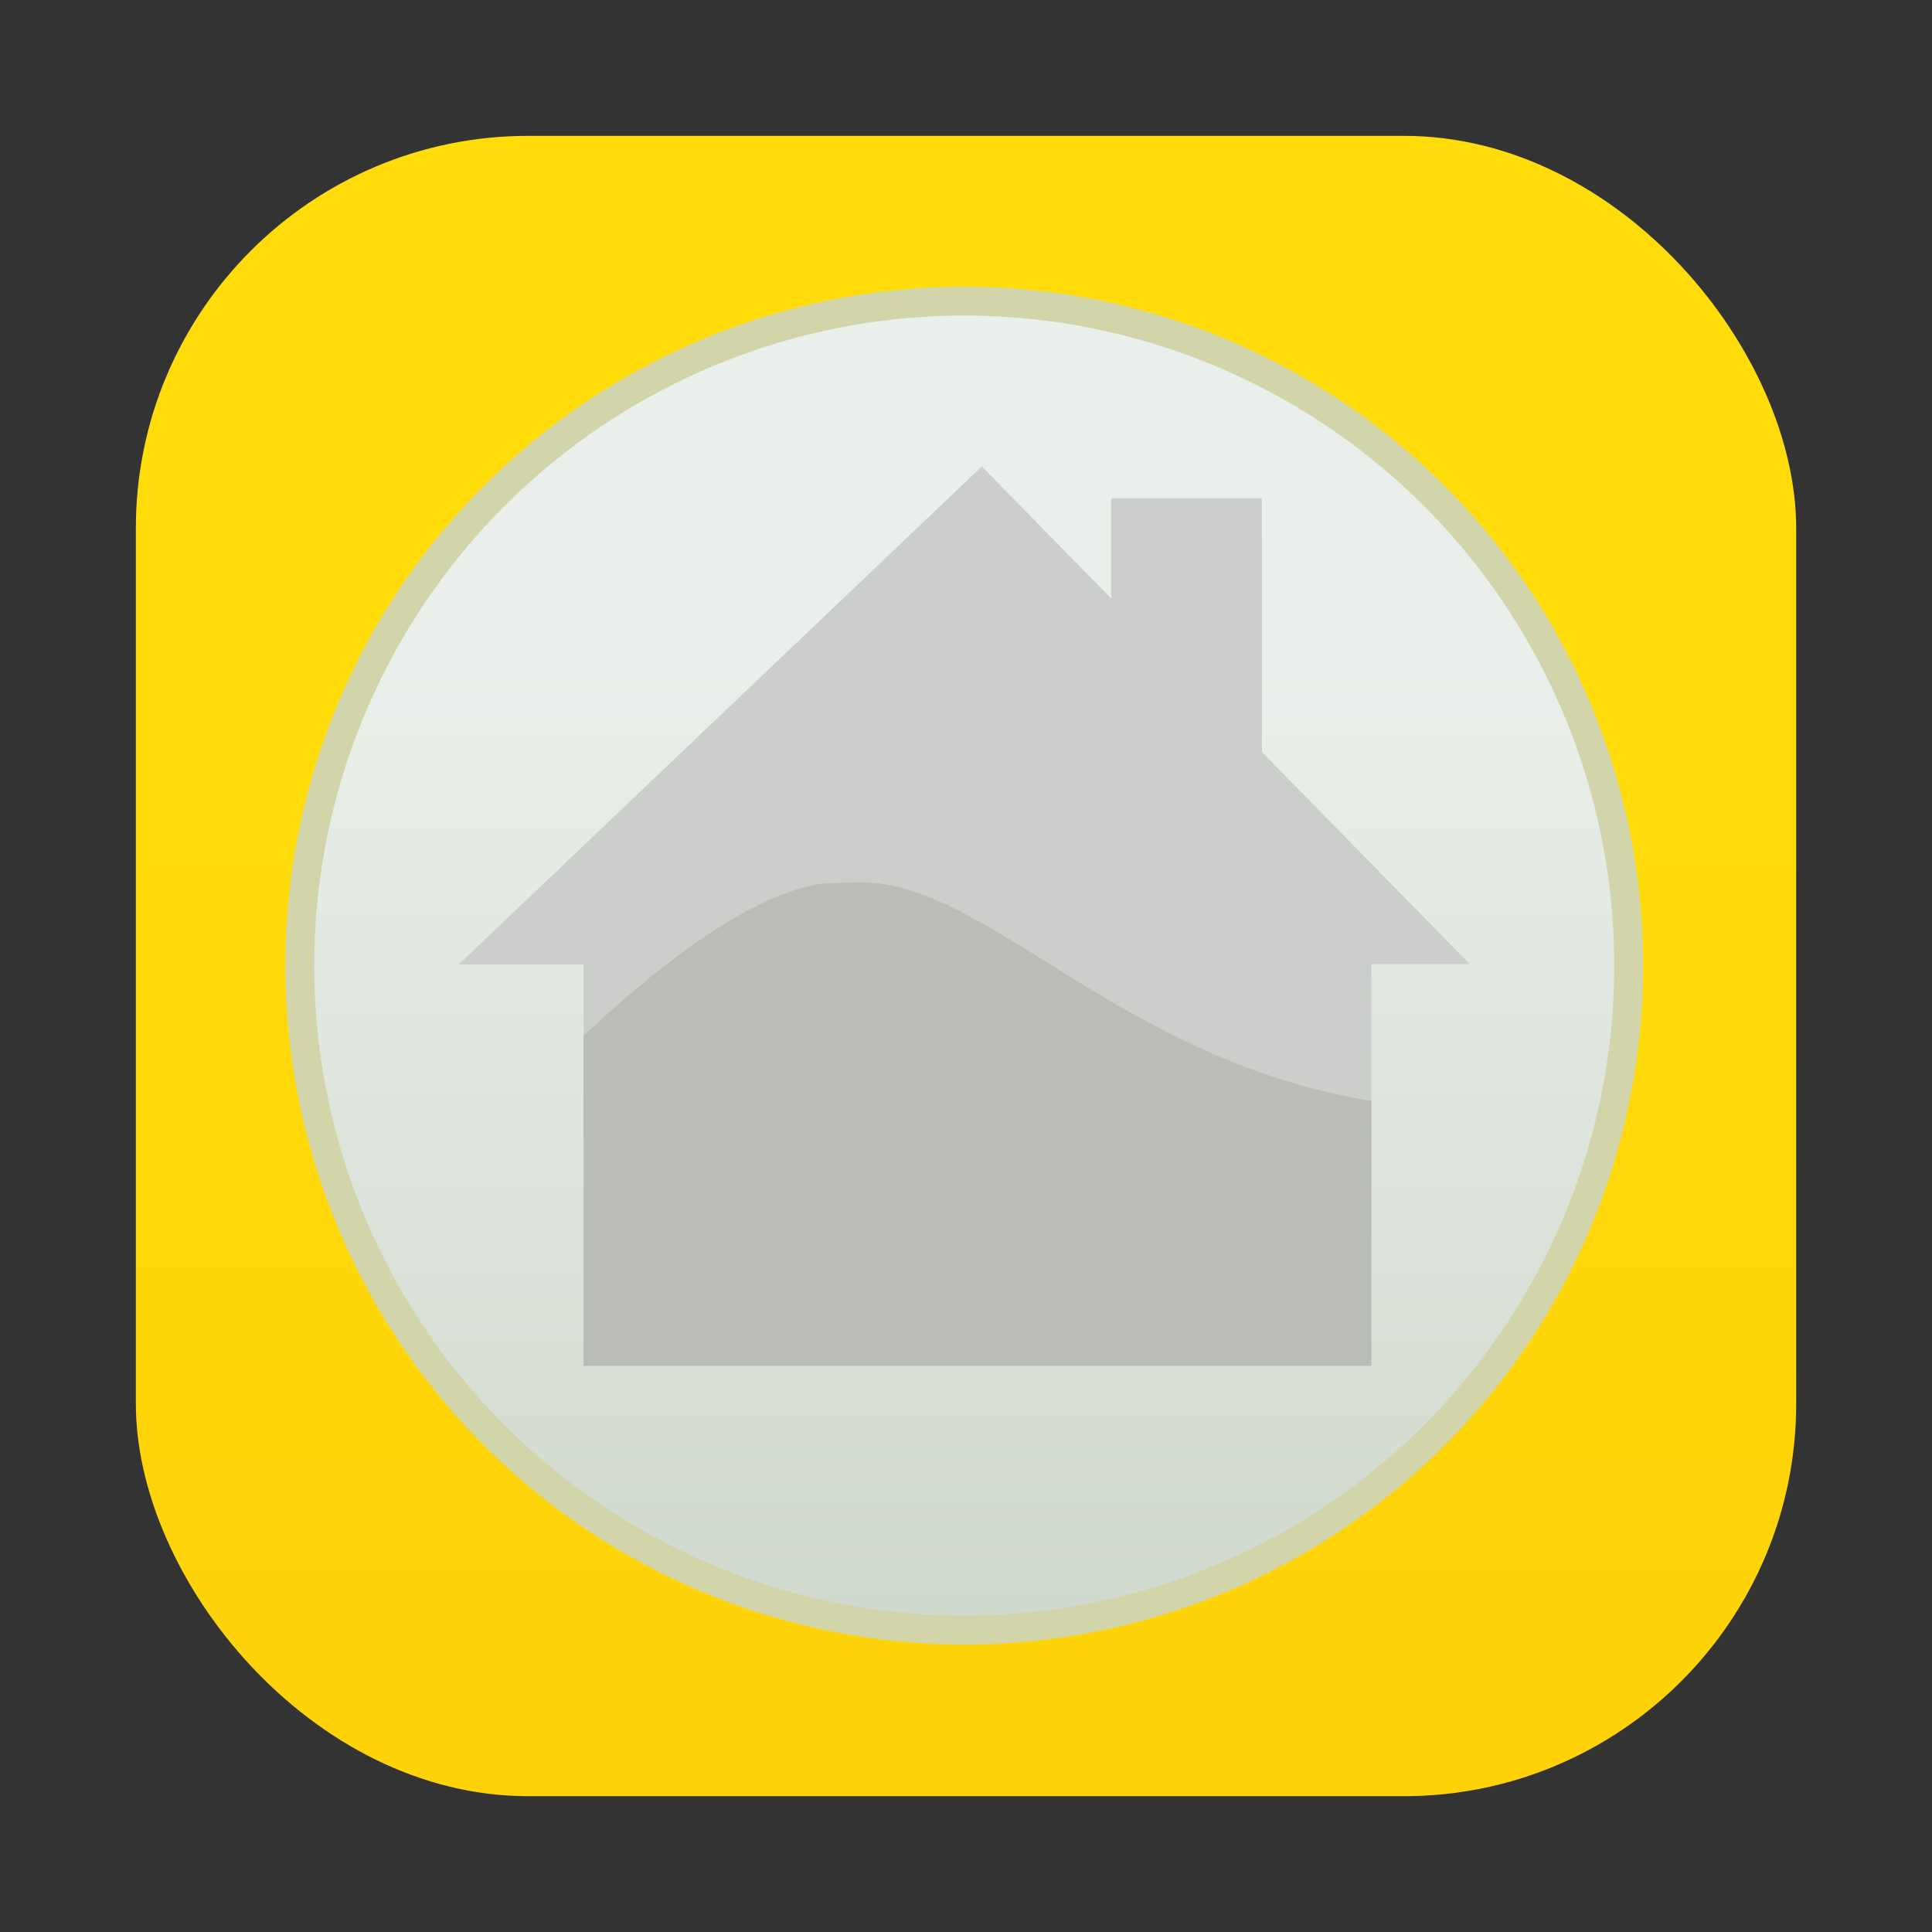 <?xml version="1.0" encoding="UTF-8" standalone="no"?>
<svg
   width="64"
   height="64"
   version="1.1"
   id="svg8"
   sodipodi:docname="homebank.svg"
   xml:space="preserve"
   inkscape:version="1.3 (0e150ed6c4, 2023-07-21)"
   xmlns:inkscape="http://www.inkscape.org/namespaces/inkscape"
   xmlns:sodipodi="http://sodipodi.sourceforge.net/DTD/sodipodi-0.dtd"
   xmlns:xlink="http://www.w3.org/1999/xlink"
   xmlns="http://www.w3.org/2000/svg"
   xmlns:svg="http://www.w3.org/2000/svg"><rect width="100%" height="100%" fill="#333333" stroke="none"/><defs
     id="defs12"><linearGradient
       inkscape:collect="always"
       id="linearGradient20050"><stop
         style="stop-color:#ebefeb;stop-opacity:1"
         offset="0"
         id="stop20046" /><stop
         style="stop-color:#d1dace;stop-opacity:1"
         offset="1"
         id="stop20048" /></linearGradient><linearGradient
       id="linearGradient2116"
       x1="23.341"
       x2="23.341"
       y1="23.921"
       y2="56.875"
       gradientTransform="matrix(1,0,0,1,-3.7737708e-4,-3.7767708e-4)"
       gradientUnits="userSpaceOnUse"><stop
         stop-color="#ffdc0a"
         offset="0"
         id="stop4" /><stop
         stop-color="#ffd20a"
         offset="1"
         id="stop5" /></linearGradient><linearGradient
       inkscape:collect="always"
       xlink:href="#linearGradient20050"
       id="linearGradient3"
       gradientUnits="userSpaceOnUse"
       gradientTransform="matrix(0.776,0,0,0.776,106.561,7.172)"
       x1="32"
       y1="18.698"
       x2="32"
       y2="61" /></defs><sodipodi:namedview
     id="namedview10"
     pagecolor="#ffffff"
     bordercolor="#999999"
     borderopacity="1"
     inkscape:showpageshadow="0"
     inkscape:pageopacity="0"
     inkscape:pagecheckerboard="0"
     inkscape:deskcolor="#d1d1d1"
     showgrid="false"
     inkscape:zoom="4.695631"
     inkscape:cx="57.50026"
     inkscape:cy="24.490851"
     inkscape:window-width="1920"
     inkscape:window-height="941"
     inkscape:window-x="0"
     inkscape:window-y="34"
     inkscape:window-maximized="1"
     inkscape:current-layer="svg8" /><rect
     x="4.5"
     y="4.5"
     width="55.001"
     height="55.001"
     ry="13"
     fill="url(#linearGradient2116)"
     stroke-width="2.124"
     id="rect13"
     style="fill:url(#linearGradient2116)" /><g
     id="g3"
     transform="matrix(0.957,0,0,0.957,-93.797,1.362)"><circle
       style="fill:#d2d4aa;fill-opacity:1;fill-rule:evenodd;stroke:none;stroke-width:2.567;stroke-linecap:round;stroke-linejoin:round;paint-order:stroke fill markers"
       id="circle1"
       cx="131.388"
       cy="32"
       r="23.5" /><circle
       style="fill:url(#linearGradient3);fill-opacity:1;fill-rule:evenodd;stroke:none;stroke-width:2.458;stroke-linecap:round;stroke-linejoin:round;paint-order:stroke fill markers"
       id="circle2"
       cx="131.388"
       cy="32"
       r="22.5" /><path
       id="path2"
       style="fill:#cccecb;fill-opacity:1;stroke:none;stroke-width:0.594px;stroke-linecap:butt;stroke-linejoin:miter;stroke-opacity:1"
       d="m 131.995,14.724 -18.106,17.237 h 4.323 V 45.852 h 27.268 V 31.948 h 3.409 l -7.193,-7.335 z m 9.7,9.889 -0.002,-8.786 -0.818,-0.002 h -4.401 v 3.463 z" /><path
       id="path3"
       style="fill:#babcb7;fill-opacity:1;stroke:none;stroke-width:1px;stroke-linecap:butt;stroke-linejoin:miter;stroke-opacity:1"
       d="m 127.839,29.121 c -0.159,0 -1.296,0.025 -1.453,0.051 -2.519,0.42 -5.668,2.899 -8.176,5.258 v 11.422 h 27.27 v -9.168 c -8.709,-1.417 -13.289,-7.562 -17.641,-7.562 z"
       sodipodi:nodetypes="ssccccs" /></g></svg>
